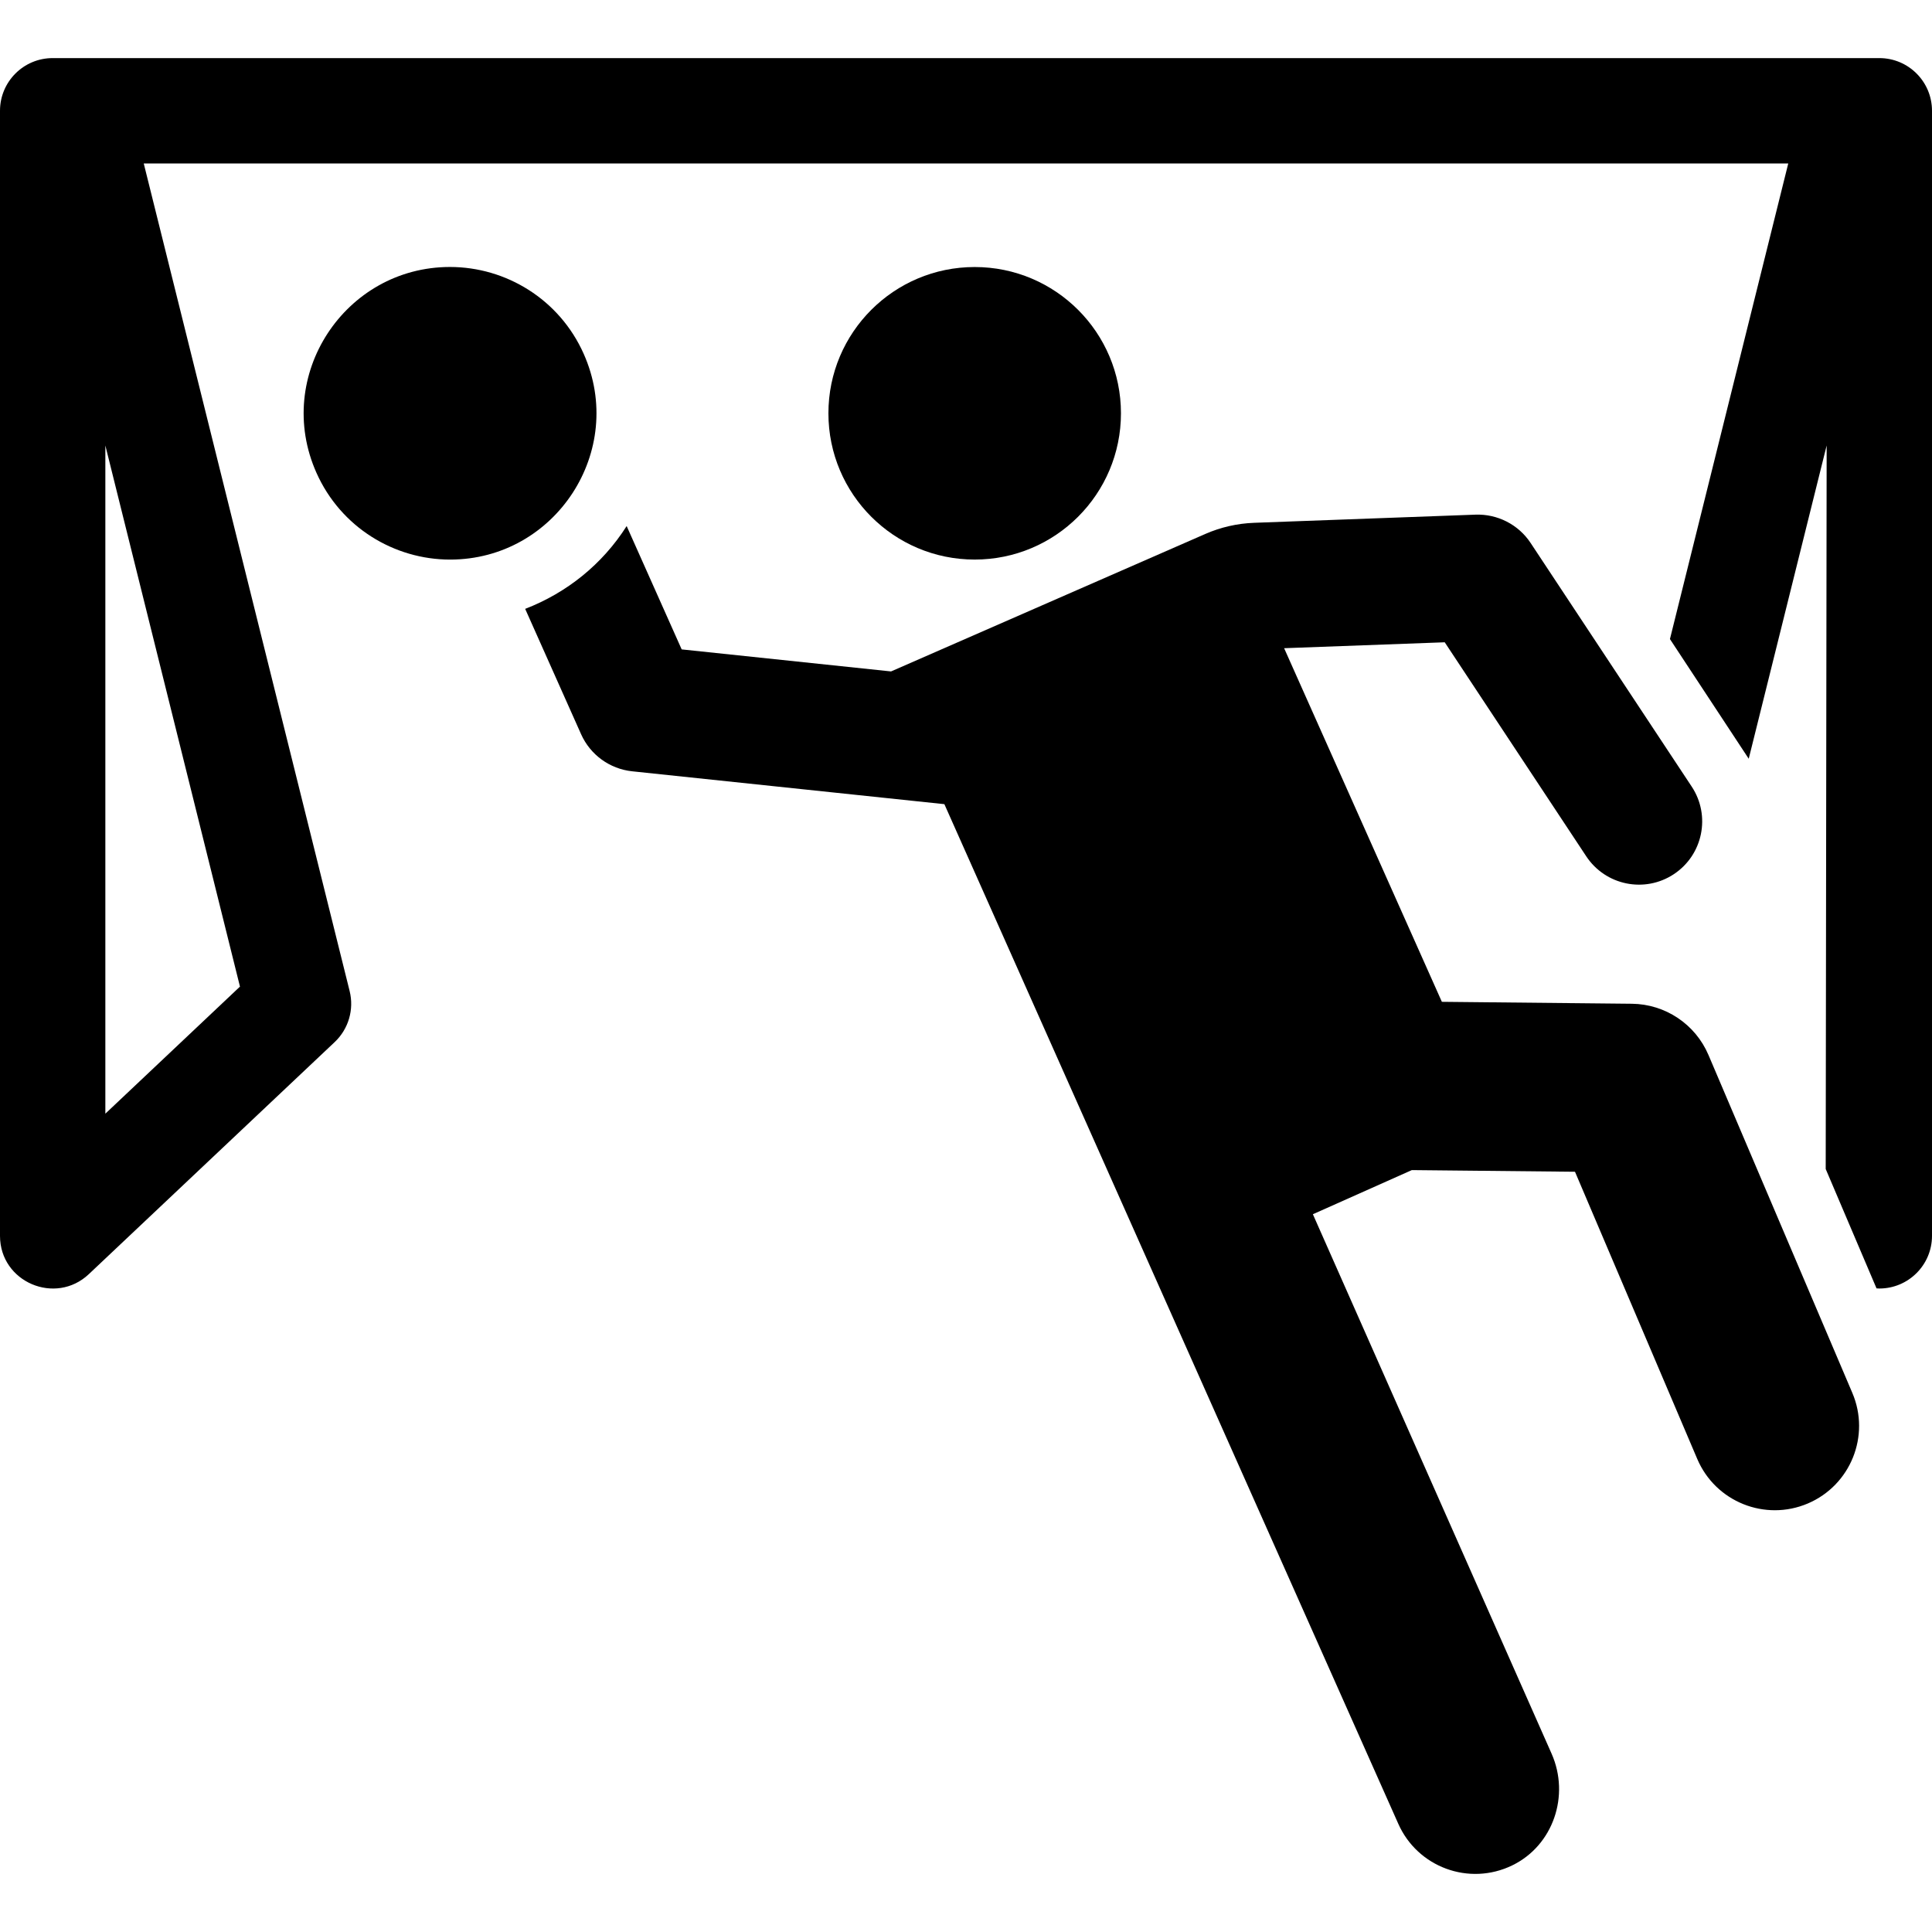 <?xml version="1.0" encoding="iso-8859-1"?>
<!-- Generator: Adobe Illustrator 19.0.0, SVG Export Plug-In . SVG Version: 6.00 Build 0)  -->
<svg version="1.1" id="Layer_1" xmlns="http://www.w3.org/2000/svg" xmlns:xlink="http://www.w3.org/1999/xlink" x="0px" y="0px"
	 viewBox="0 0 511.999 511.999" style="enable-background:new 0 0 511.999 511.999;" xml:space="preserve">
<g>
	<g>
		<path d="M498.041,15.396c-7.872,0-479.434,0-484.082,0C6.249,15.396,0,21.647,0,29.356v298.153
			c0,12.297,14.716,18.482,23.542,10.151l65.151-61.499c3.666-3.461,5.182-8.629,3.964-13.52L38.093,43.315
			c11.635,0,422.771,0,435.814,0L442.55,169.358l20.878,31.718l20.653-83.017l-0.251,191.737l13.468,31.637
			c0.248,0.013,0.496,0.035,0.745,0.035c7.688,0,13.956-6.239,13.956-13.959V29.356C512,21.646,505.75,15.396,498.041,15.396z
			 M63.594,261.459l-35.675,33.677V118.058L63.594,261.459z"/>
	</g>
</g>
<g>
	<g>
		<path d="M490.888,369.137l-38.123-89.549c-3.475-8.163-11.452-13.495-20.323-13.585l-50.331-0.511
			c-4.51-10.112-37.097-83.16-41.804-93.713l42.561-1.568l37.504,56.719c5.106,7.72,15.499,9.835,23.212,4.733
			c7.717-5.102,9.836-15.495,4.734-23.211l-42.693-64.565c-3.264-4.935-8.852-7.704-14.589-7.501l-58.677,2.162
			c-4.469,0.164-8.868,1.169-12.965,2.963l-83.256,36.423l-55.487-5.839l-14.58-32.685c-6.474,10.185-15.919,17.709-26.895,21.942
			l14.816,33.213c2.436,5.462,7.598,9.21,13.544,9.836l82.731,8.707l120.286,270.194c5.1,11.527,18.762,16.597,30.2,11.043
			c10.895-5.29,15.334-18.533,10.433-29.608l-63.261-142.953l0.089-0.04l26.135-11.659l43.239,0.44l32.401,76.11
			c4.834,11.357,17.958,16.629,29.299,11.802C490.436,393.604,495.72,380.486,490.888,369.137z"/>
	</g>
</g>
<g>
	<g>
		<circle cx="258.301" cy="109.528" r="38.763"/>
	</g>
</g>
<g>
	<g>
		<path d="M154.67,93.732c-6.434-14.422-20.589-22.981-35.422-22.981c-27.868,0-46.854,28.842-35.378,54.564
			c6.434,14.422,20.589,22.981,35.422,22.981C147.16,148.296,166.145,119.455,154.67,93.732z"/>
	</g>
</g>
<g>
</g>
<g>
</g>
<g>
</g>
<g>
</g>
<g>
</g>
<g>
</g>
<g>
</g>
<g>
</g>
<g>
</g>
<g>
</g>
<g>
</g>
<g>
</g>
<g>
</g>
<g>
</g>
<g>
</g>
</svg>
